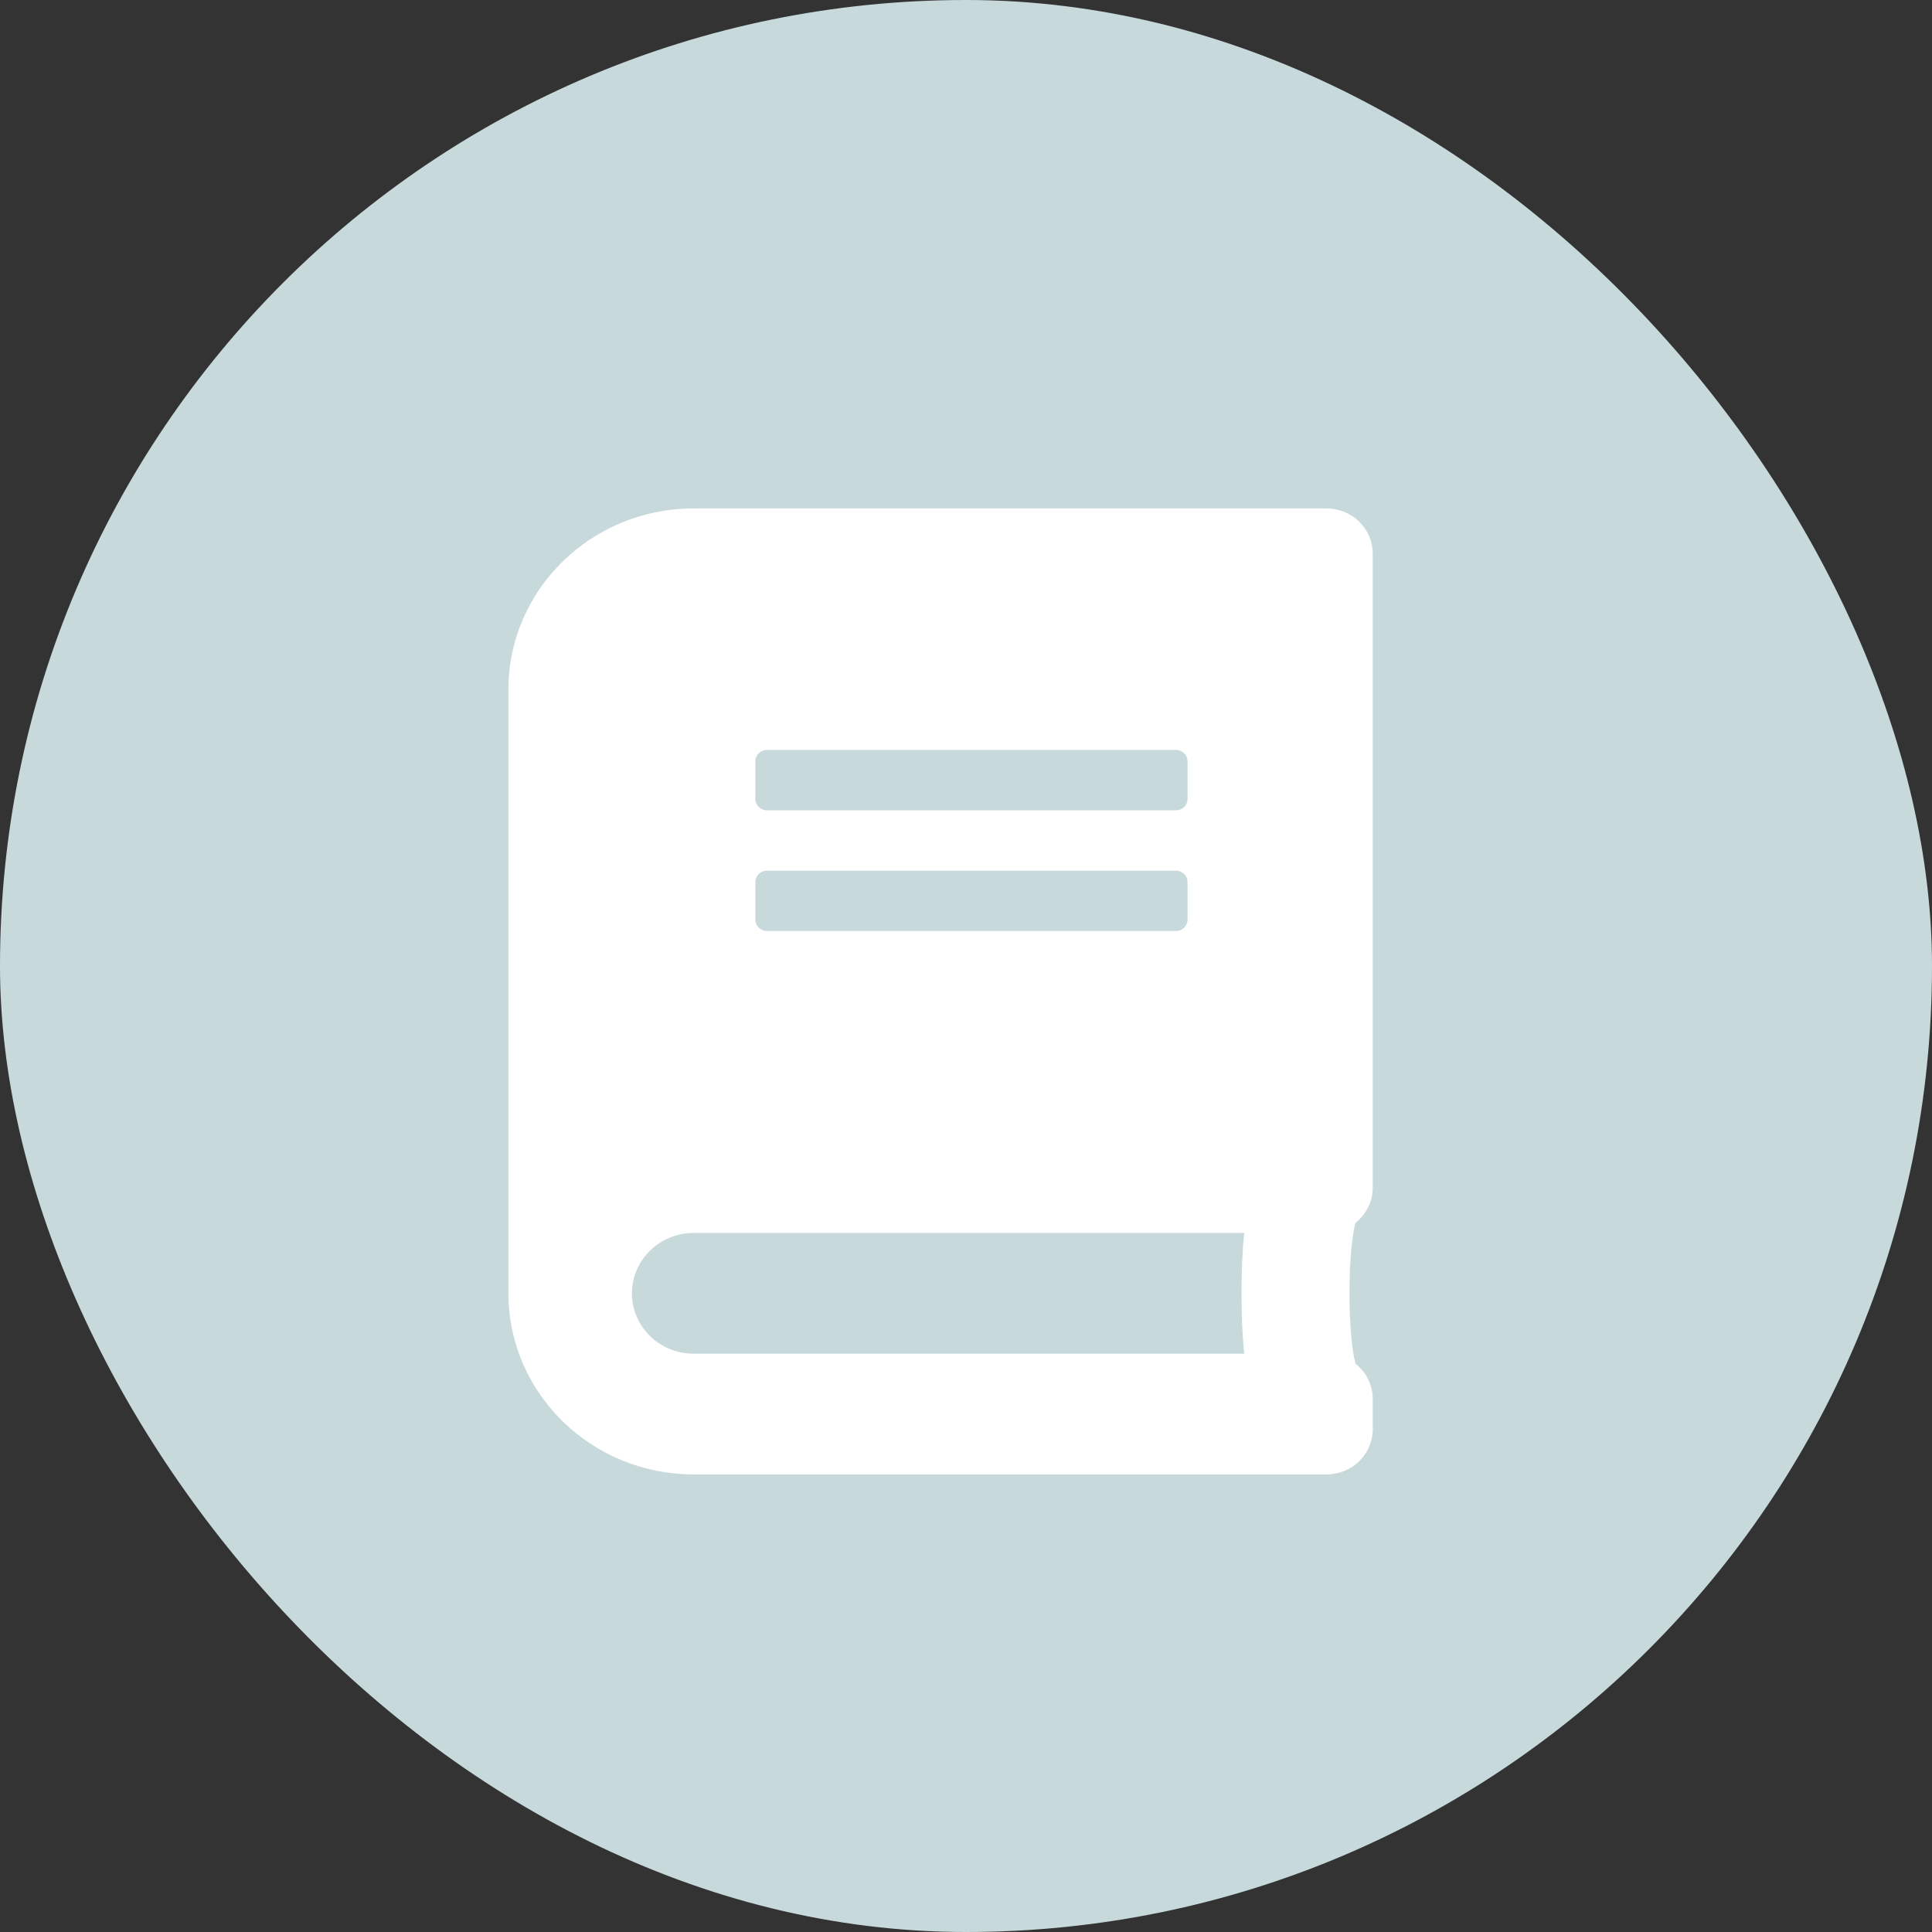 <svg width="38" height="38" viewBox="0 0 38 38" fill="none" xmlns="http://www.w3.org/2000/svg">
<rect x="0" y="0" width="38" height="38" fill="#333333" stroke="none"/>
<rect width="38" height="38" rx="19" fill="#C8D9DC"/>
<path d="M27 23.359V10.891C27 10.397 26.594 10 26.089 10H13.643C11.632 10 10 11.596 10 13.562V25.438C10 27.404 11.632 29 13.643 29H26.089C26.594 29 27 28.603 27 28.109V27.516C27 27.237 26.867 26.985 26.662 26.822C26.503 26.25 26.503 24.621 26.662 24.05C26.867 23.89 27 23.638 27 23.359ZM14.857 14.973C14.857 14.85 14.96 14.75 15.085 14.75H23.13C23.255 14.75 23.357 14.85 23.357 14.973V15.715C23.357 15.837 23.255 15.938 23.13 15.938H15.085C14.96 15.938 14.857 15.837 14.857 15.715V14.973ZM14.857 17.348C14.857 17.225 14.96 17.125 15.085 17.125H23.13C23.255 17.125 23.357 17.225 23.357 17.348V18.09C23.357 18.212 23.255 18.312 23.13 18.312H15.085C14.96 18.312 14.857 18.212 14.857 18.09V17.348ZM24.473 26.625H13.643C12.971 26.625 12.429 26.094 12.429 25.438C12.429 24.784 12.975 24.25 13.643 24.25H24.473C24.401 24.885 24.401 25.99 24.473 26.625Z" fill="white"/>
</svg>
